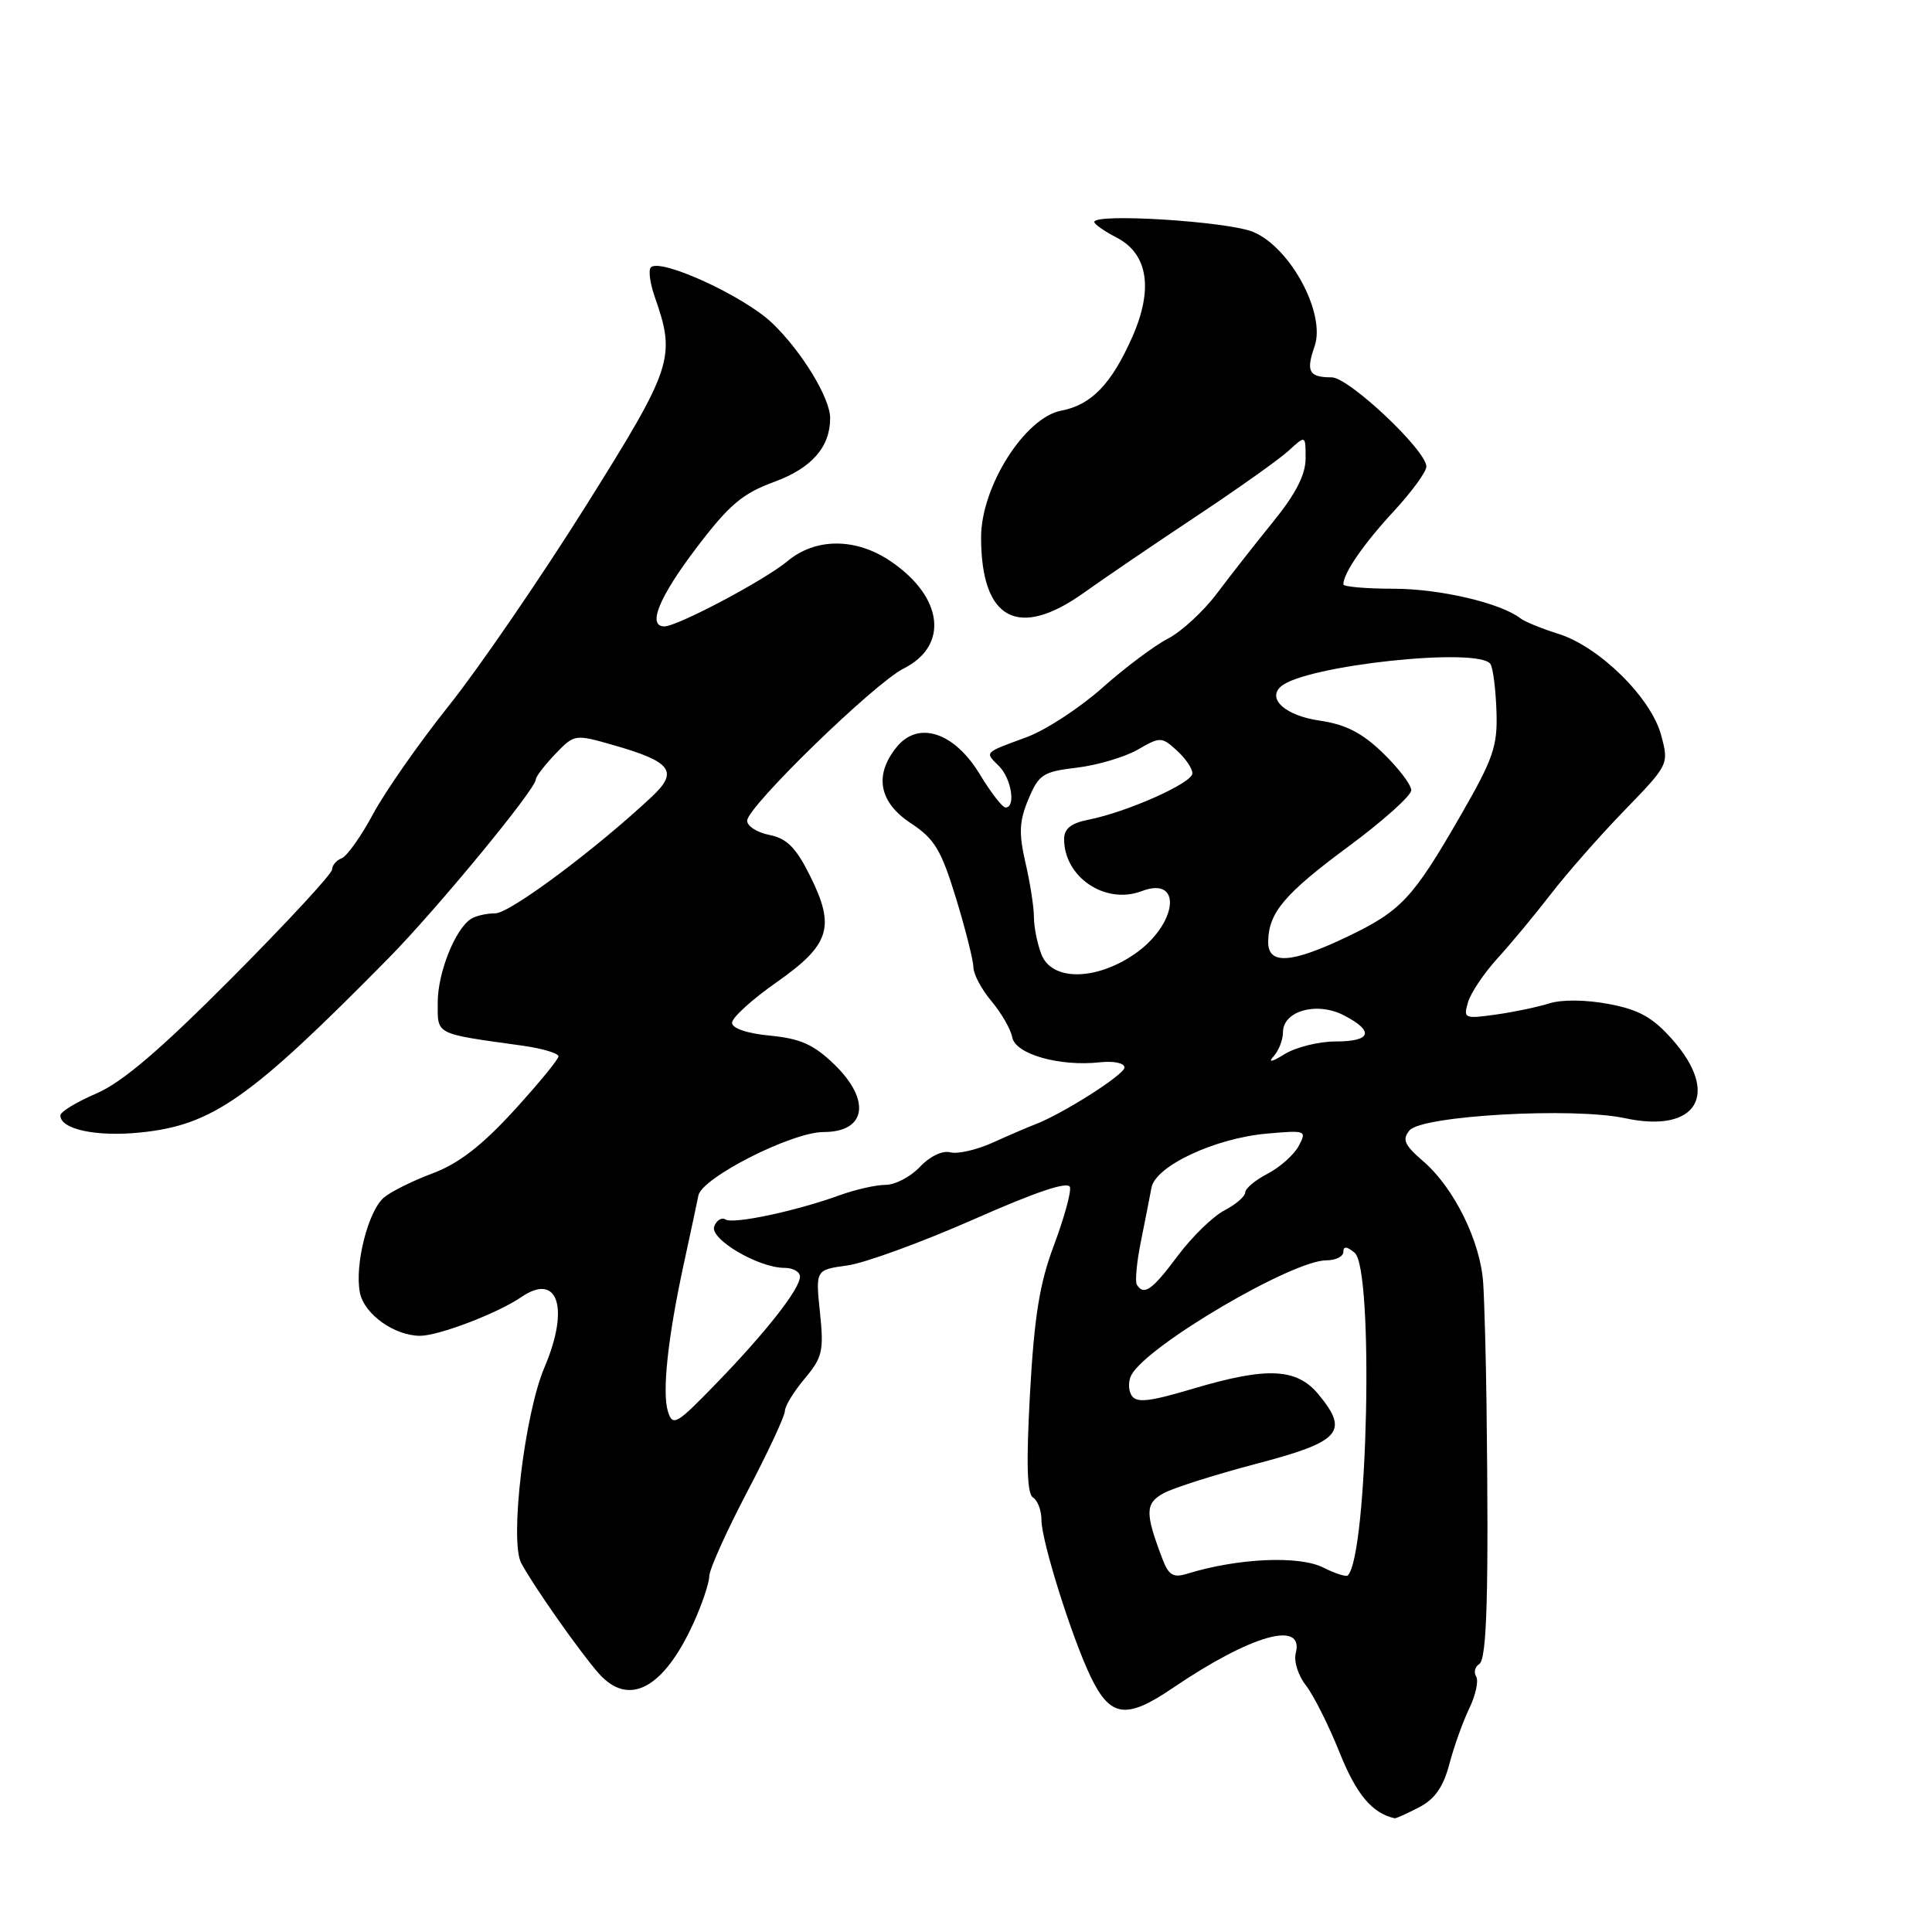 <?xml version="1.0" encoding="UTF-8" standalone="no"?>
<!DOCTYPE svg PUBLIC "-//W3C//DTD SVG 1.1//EN" "http://www.w3.org/Graphics/SVG/1.1/DTD/svg11.dtd" >
<svg xmlns="http://www.w3.org/2000/svg" xmlns:xlink="http://www.w3.org/1999/xlink" version="1.1" viewBox="0 0 256 256">
 <g >
 <path fill="currentColor"
d=" M 188.01 239.49 C 190.11 238.41 191.24 236.81 192.05 233.74 C 192.66 231.41 193.86 228.08 194.70 226.34 C 195.54 224.59 195.94 222.71 195.60 222.15 C 195.25 221.60 195.44 220.85 196.01 220.49 C 197.03 219.86 197.28 210.95 196.97 186.00 C 196.89 179.68 196.69 172.47 196.53 170.00 C 196.17 164.49 192.67 157.39 188.59 153.88 C 186.09 151.72 185.76 150.99 186.77 149.78 C 188.39 147.82 208.46 146.69 215.34 148.17 C 224.86 150.21 228.00 144.99 221.60 137.75 C 219.01 134.82 217.19 133.79 213.19 133.04 C 210.16 132.46 206.96 132.43 205.30 132.95 C 203.76 133.44 200.55 134.11 198.18 134.44 C 194.03 135.02 193.88 134.95 194.53 132.77 C 194.91 131.52 196.66 128.93 198.41 127.00 C 200.17 125.08 203.35 121.25 205.47 118.50 C 207.59 115.75 211.98 110.75 215.24 107.39 C 221.14 101.30 221.15 101.28 220.10 97.38 C 218.77 92.44 211.89 85.67 206.50 83.99 C 204.30 83.30 202.05 82.38 201.49 81.95 C 198.90 79.92 190.87 78.03 184.75 78.01 C 181.04 78.01 178.00 77.75 178.00 77.43 C 178.00 75.96 180.68 72.07 184.64 67.79 C 187.04 65.20 189.00 62.52 189.00 61.82 C 189.00 59.68 178.73 50.00 176.45 50.00 C 173.44 50.00 173.02 49.23 174.19 45.89 C 175.70 41.55 170.99 32.79 166.05 30.73 C 162.69 29.34 145.00 28.22 145.00 29.41 C 145.00 29.70 146.33 30.64 147.96 31.48 C 152.11 33.63 152.85 38.28 150.04 44.64 C 147.28 50.89 144.60 53.66 140.63 54.41 C 135.80 55.32 130.00 64.48 130.00 71.19 C 130.00 82.13 134.90 84.77 143.64 78.53 C 146.31 76.62 153.00 72.07 158.50 68.42 C 164.00 64.77 169.51 60.86 170.75 59.72 C 173.00 57.65 173.00 57.65 173.00 60.74 C 173.00 62.88 171.70 65.43 168.75 69.07 C 166.41 71.95 163.04 76.25 161.26 78.62 C 159.48 80.99 156.56 83.69 154.76 84.62 C 152.97 85.54 149.05 88.48 146.06 91.14 C 143.07 93.80 138.57 96.74 136.06 97.67 C 130.29 99.80 130.47 99.61 132.38 101.52 C 134.02 103.17 134.63 107.00 133.24 107.00 C 132.83 107.00 131.29 105.02 129.83 102.60 C 126.45 97.01 121.68 95.45 118.81 98.99 C 115.79 102.71 116.47 106.31 120.69 109.08 C 123.83 111.15 124.71 112.60 126.67 119.00 C 127.93 123.12 128.97 127.25 128.98 128.17 C 128.99 129.09 130.07 131.12 131.38 132.67 C 132.69 134.23 133.93 136.38 134.13 137.46 C 134.56 139.69 140.40 141.35 145.75 140.76 C 147.58 140.56 149.00 140.86 149.00 141.45 C 149.00 142.41 140.61 147.72 137.00 149.05 C 136.18 149.36 133.74 150.41 131.60 151.38 C 129.45 152.36 126.90 152.94 125.92 152.69 C 124.88 152.42 123.21 153.22 121.90 154.61 C 120.66 155.93 118.61 157.00 117.35 157.00 C 116.08 157.00 113.34 157.62 111.27 158.37 C 105.53 160.46 97.19 162.24 96.14 161.59 C 95.63 161.27 94.95 161.68 94.64 162.50 C 94.00 164.17 100.48 168.00 103.96 168.00 C 105.08 168.00 106.00 168.52 106.00 169.16 C 106.00 170.78 101.53 176.49 94.87 183.35 C 89.64 188.75 89.15 189.04 88.51 187.05 C 87.71 184.51 88.48 177.28 90.60 167.50 C 91.44 163.65 92.31 159.56 92.54 158.41 C 93.01 156.04 104.93 150.00 109.13 150.00 C 114.78 150.00 115.45 145.80 110.56 141.05 C 107.83 138.41 106.07 137.62 102.06 137.23 C 98.99 136.94 97.00 136.26 97.00 135.52 C 97.00 134.84 99.65 132.43 102.88 130.17 C 109.99 125.18 110.72 122.85 107.34 116.06 C 105.48 112.32 104.27 111.10 101.97 110.64 C 100.34 110.32 99.00 109.47 99.00 108.75 C 99.00 106.92 115.85 90.53 119.74 88.58 C 125.76 85.56 124.99 79.10 118.03 74.38 C 113.42 71.24 108.06 71.24 104.33 74.37 C 101.33 76.87 89.77 83.00 88.03 83.00 C 85.74 83.00 87.32 79.13 92.27 72.61 C 96.62 66.88 98.36 65.40 102.59 63.85 C 107.55 62.03 110.00 59.24 110.00 55.41 C 110.00 52.74 106.25 46.58 102.33 42.82 C 98.63 39.26 87.51 34.15 86.24 35.43 C 85.90 35.77 86.12 37.50 86.74 39.28 C 89.59 47.40 89.19 48.60 77.55 67.16 C 71.56 76.69 63.43 88.55 59.48 93.50 C 55.53 98.45 51.01 104.92 49.43 107.87 C 47.85 110.82 45.98 113.45 45.28 113.72 C 44.57 113.99 44.00 114.67 44.00 115.22 C 44.00 115.78 38.04 122.22 30.75 129.55 C 21.19 139.16 16.18 143.43 12.75 144.90 C 10.14 146.02 8.00 147.32 8.00 147.80 C 8.00 149.63 12.72 150.65 18.51 150.07 C 28.13 149.11 33.04 145.68 51.45 127.00 C 57.84 120.52 71.00 104.55 71.00 103.28 C 71.00 102.91 72.15 101.41 73.56 99.93 C 76.12 97.27 76.15 97.26 81.31 98.74 C 88.98 100.93 89.94 102.22 86.39 105.55 C 78.97 112.51 67.59 121.00 65.65 121.02 C 64.47 121.02 63.00 121.36 62.39 121.77 C 60.28 123.16 58.00 128.91 58.00 132.84 C 58.00 137.18 57.50 136.92 69.25 138.56 C 71.86 138.93 74.00 139.56 74.00 139.97 C 74.00 140.38 71.32 143.63 68.06 147.20 C 63.81 151.84 60.74 154.20 57.31 155.48 C 54.66 156.47 51.76 157.91 50.85 158.70 C 48.76 160.51 46.97 167.65 47.69 171.29 C 48.26 174.14 52.26 177.00 55.67 177.00 C 58.13 177.00 65.98 174.00 69.09 171.86 C 73.93 168.55 75.50 173.32 72.15 181.17 C 69.50 187.37 67.50 204.20 69.07 207.13 C 70.69 210.16 76.89 218.98 79.35 221.75 C 83.33 226.23 87.95 223.75 91.92 215.00 C 93.04 212.53 93.97 209.76 93.98 208.86 C 93.99 207.96 96.25 202.93 99.00 197.69 C 101.75 192.45 104.00 187.63 104.00 186.98 C 104.00 186.32 105.18 184.39 106.62 182.68 C 108.98 179.87 109.18 179.00 108.65 173.91 C 108.06 168.26 108.06 168.26 112.28 167.68 C 114.60 167.36 122.12 164.61 129.00 161.58 C 137.47 157.84 141.59 156.47 141.78 157.32 C 141.94 158.02 140.97 161.49 139.64 165.04 C 137.75 170.05 137.05 174.44 136.48 184.62 C 135.97 193.93 136.08 197.93 136.88 198.43 C 137.50 198.81 138.00 200.15 138.00 201.42 C 138.00 204.21 142.05 217.07 144.55 222.24 C 147.13 227.56 149.24 227.85 155.35 223.70 C 165.80 216.61 172.86 214.61 171.69 219.08 C 171.42 220.12 172.02 222.03 173.03 223.31 C 174.04 224.60 176.05 228.59 177.49 232.19 C 179.72 237.76 181.80 240.26 184.80 240.93 C 184.96 240.97 186.41 240.32 188.01 239.49 Z  M 154.03 206.57 C 151.71 200.47 151.73 199.22 154.16 197.87 C 155.45 197.16 161.00 195.40 166.50 193.95 C 177.64 191.03 178.81 189.72 174.71 184.77 C 171.82 181.27 167.91 181.09 158.12 184.00 C 152.21 185.76 150.58 185.93 149.93 184.89 C 149.49 184.18 149.49 182.94 149.94 182.15 C 152.14 178.21 171.24 167.00 175.75 167.00 C 176.99 167.00 178.00 166.49 178.00 165.88 C 178.00 165.10 178.46 165.14 179.50 166.00 C 182.06 168.12 181.25 206.09 178.59 208.75 C 178.37 208.97 176.91 208.50 175.34 207.71 C 172.14 206.09 163.98 206.46 157.27 208.54 C 155.46 209.09 154.84 208.72 154.03 206.57 Z  M 150.64 170.23 C 150.38 169.81 150.62 167.22 151.18 164.48 C 151.73 161.74 152.36 158.54 152.58 157.36 C 153.12 154.50 160.98 150.82 167.86 150.21 C 173.06 149.75 173.18 149.79 172.08 151.86 C 171.45 153.02 169.60 154.67 167.97 155.52 C 166.34 156.36 165.00 157.48 165.00 158.00 C 165.00 158.52 163.76 159.59 162.25 160.38 C 160.74 161.16 157.95 163.87 156.06 166.40 C 152.67 170.95 151.57 171.73 150.64 170.23 Z  M 168.75 139.98 C 169.44 139.22 170.00 137.78 170.00 136.78 C 170.00 133.94 174.49 132.69 178.06 134.53 C 182.15 136.65 181.73 138.00 176.96 138.00 C 174.75 138.00 171.71 138.76 170.21 139.68 C 168.53 140.73 167.97 140.84 168.75 139.98 Z  M 137.98 126.43 C 137.44 125.02 137.00 122.81 137.00 121.51 C 137.00 120.21 136.50 116.98 135.88 114.32 C 134.98 110.40 135.05 108.81 136.27 105.90 C 137.64 102.62 138.20 102.25 142.68 101.72 C 145.38 101.40 149.00 100.33 150.72 99.35 C 153.74 97.61 153.92 97.61 155.92 99.43 C 157.07 100.46 158.00 101.83 158.00 102.47 C 158.00 103.75 149.38 107.59 144.25 108.61 C 141.92 109.07 141.00 109.80 141.00 111.19 C 141.00 116.24 146.47 119.91 151.28 118.08 C 156.81 115.98 156.00 122.57 150.26 126.47 C 145.08 129.99 139.32 129.97 137.98 126.43 Z  M 168.04 124.75 C 168.10 120.92 170.20 118.43 178.75 112.11 C 183.29 108.75 187.00 105.42 187.00 104.71 C 187.00 103.99 185.31 101.78 183.25 99.78 C 180.46 97.09 178.30 95.98 174.82 95.48 C 170.36 94.83 167.86 92.62 169.72 90.97 C 172.88 88.16 196.07 85.68 197.50 88.00 C 197.84 88.55 198.19 91.36 198.29 94.25 C 198.45 98.87 197.88 100.52 193.57 108.00 C 187.20 119.07 185.67 120.70 178.50 124.13 C 171.05 127.69 167.99 127.87 168.04 124.75 Z "/>
</g>
</svg>